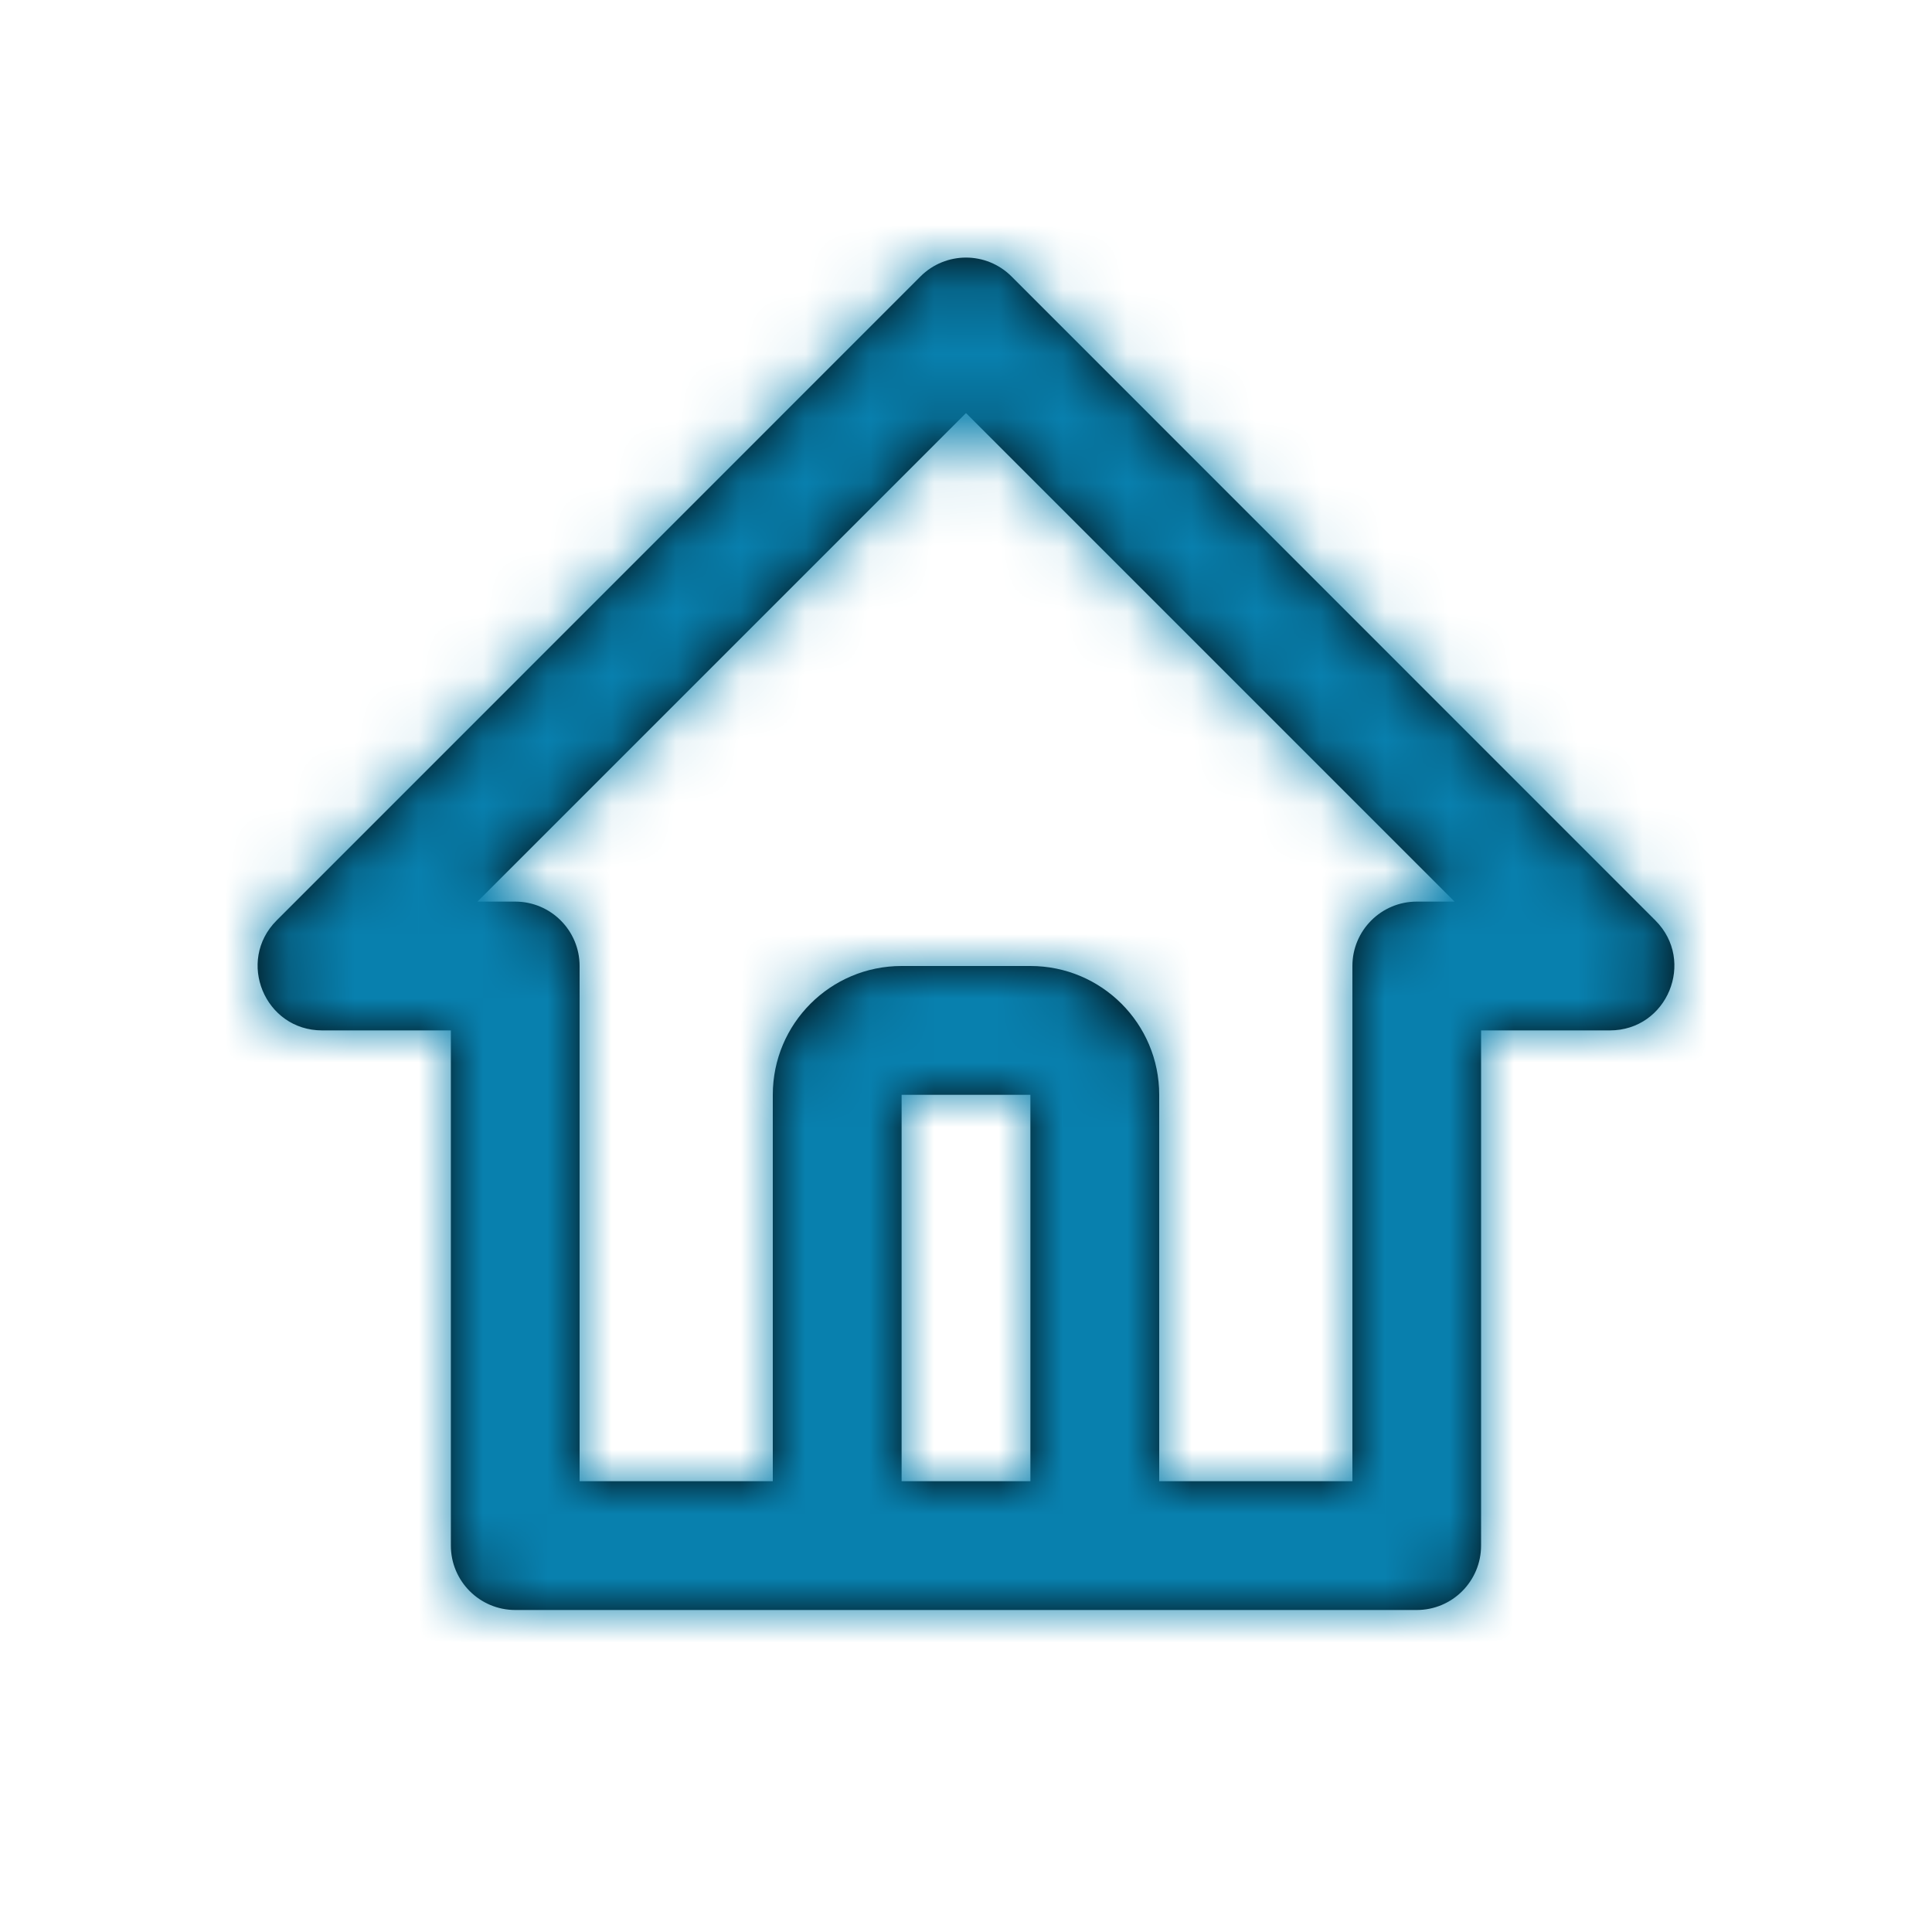 <svg width="30" height="30" viewBox="0 0 30 30" fill="none" xmlns="http://www.w3.org/2000/svg">
<path fill-rule="evenodd" clip-rule="evenodd" d="M5.002 16H7.001V24C7.001 24.552 7.449 25 8.001 25H14H16H21.999C22.551 25 22.998 24.552 22.998 24V16H24.998C25.889 16 26.335 14.923 25.705 14.293L15.707 4.293C15.316 3.902 14.684 3.902 14.293 4.293L4.295 14.293C3.665 14.923 4.111 16 5.002 16ZM18 17V23H21V15C21 14.448 21.448 14 22 14H22.586L15 6.414L7.414 14H8C8.552 14 9 14.448 9 15V23H12V17C12 15.895 12.895 15 14 15H16C17.105 15 18 15.895 18 17ZM14 23V17H16V23H14Z" fill="black"/>
<mask id="mask0_0_694" style="mask-type:alpha" maskUnits="userSpaceOnUse" x="4" y="4" width="22" height="21">
<path fill-rule="evenodd" clip-rule="evenodd" d="M5.002 16H7.001V24C7.001 24.552 7.449 25 8.001 25H14H16H21.999C22.551 25 22.998 24.552 22.998 24V16H24.998C25.889 16 26.335 14.923 25.705 14.293L15.707 4.293C15.316 3.902 14.684 3.902 14.293 4.293L4.295 14.293C3.665 14.923 4.111 16 5.002 16ZM18 17V23H21V15C21 14.448 21.448 14 22 14H22.586L15 6.414L7.414 14H8C8.552 14 9 14.448 9 15V23H12V17C12 15.895 12.895 15 14 15H16C17.105 15 18 15.895 18 17ZM14 23V17H16V23H14Z" fill="white"/>
</mask>
<g mask="url(#mask0_0_694)">
<rect width="30" height="30" fill="#0880AE"/>
</g>
</svg>

